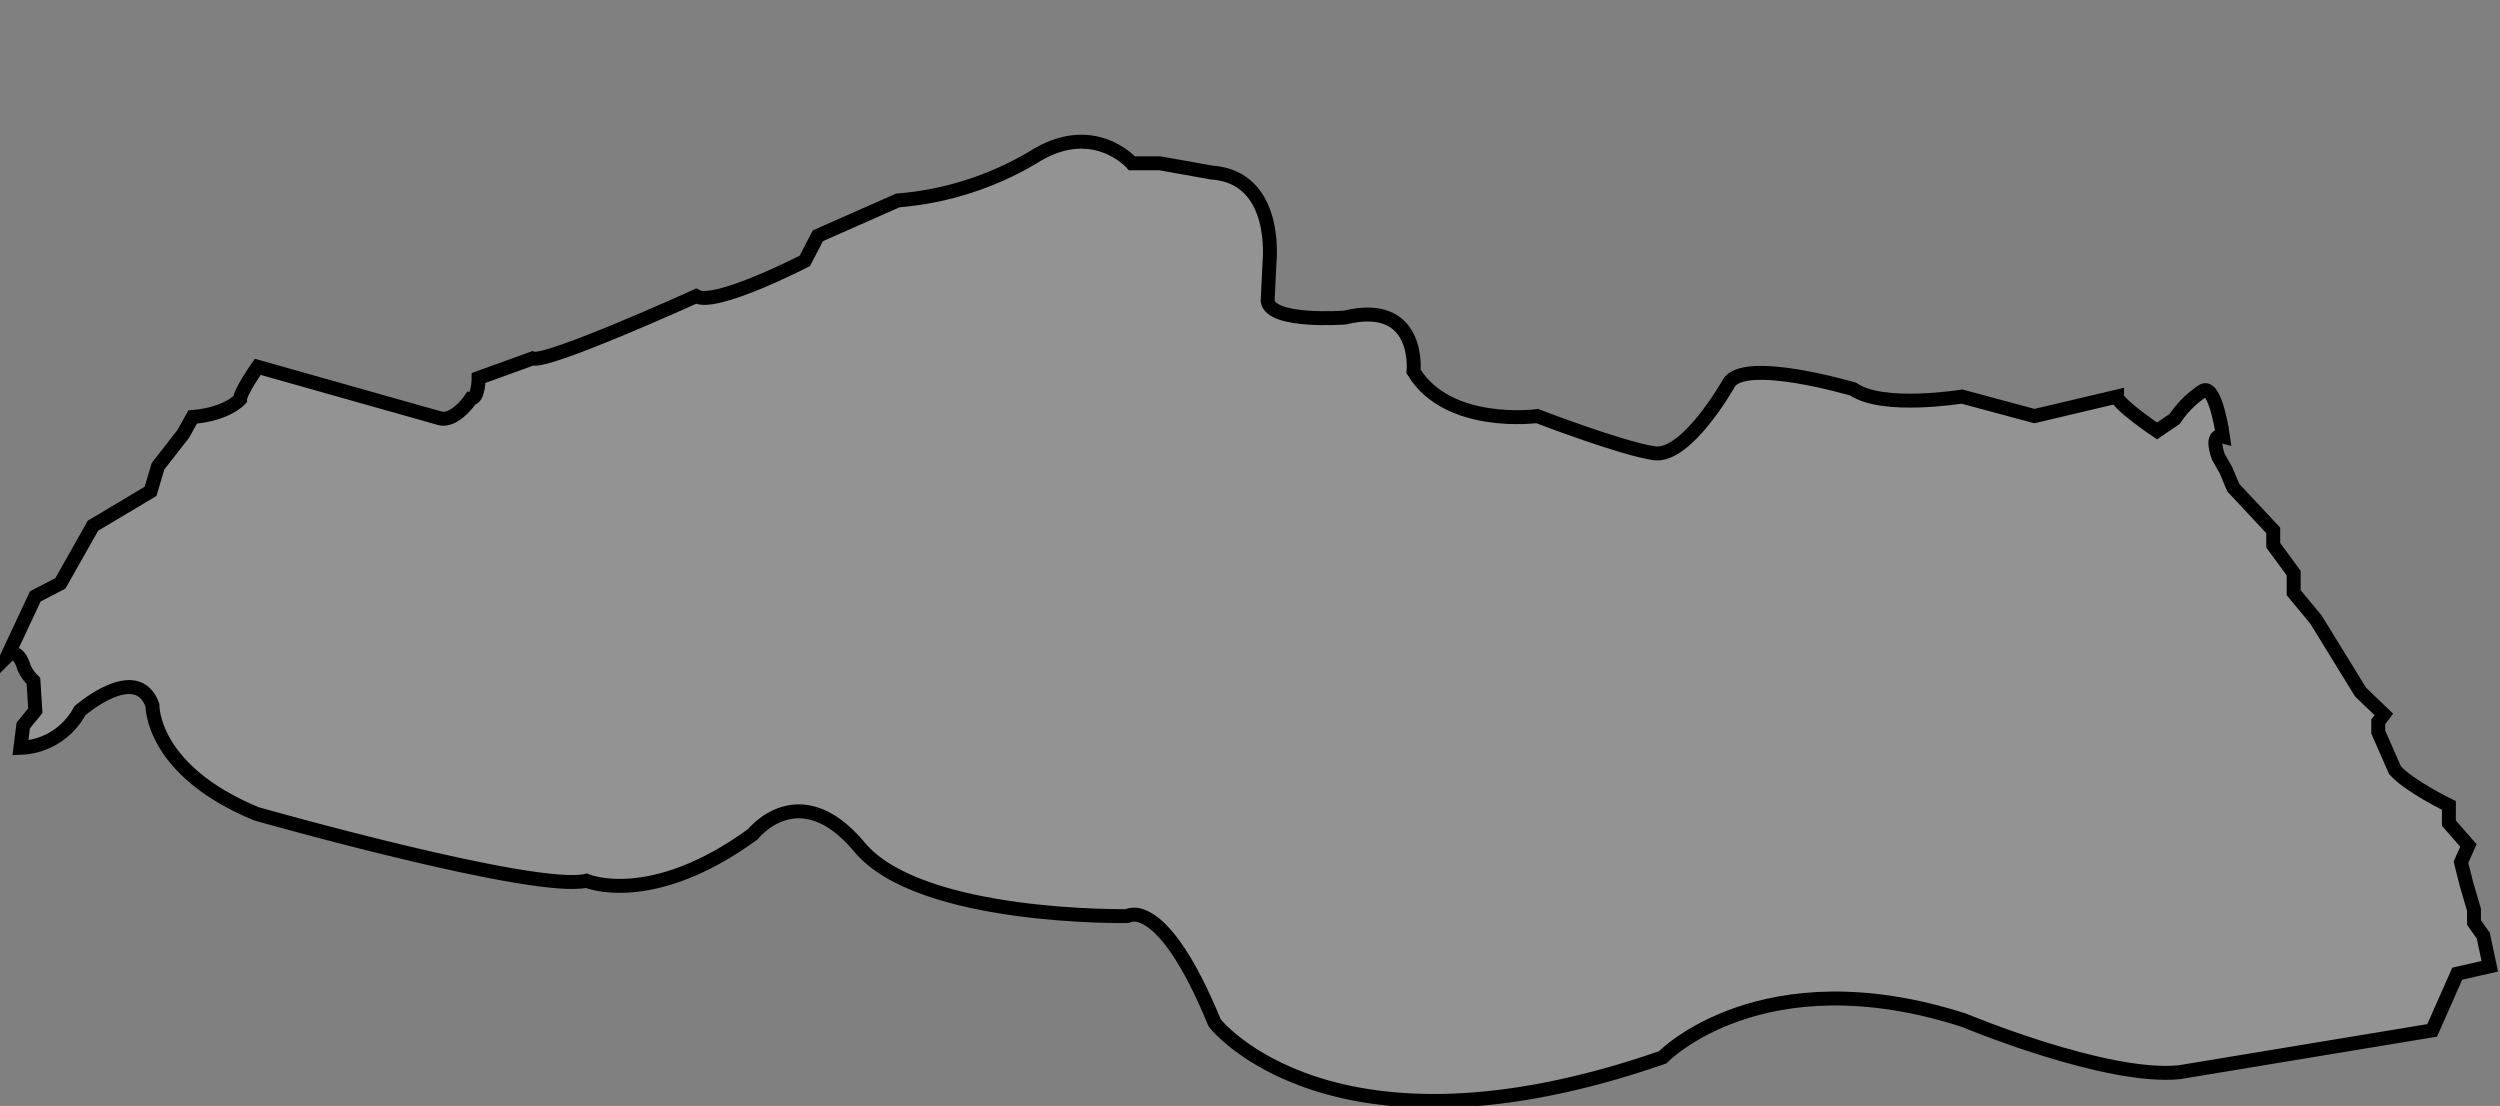 <svg width="269" height="119" viewBox="0 0 269 119" fill="none"
	xmlns="http://www.w3.org/2000/svg">
	<rect x="0" y="0" width="269" height="119" fill="#808080" stroke="none"/>
	<g clip-path="url(#clip0)">
		<path d="M27.73 39.47C27.73 39.47 25.83 42.17 25.83 42.97C25.83 42.97 24.43 44.57 20.73 44.87L19.73 46.67L17 50.17L16.2 52.87L10 56.57L6.5 62.77L3.8 64.17L0.8 70.57C0.8 70.57 1.9 69.47 2.6 71.87C2.84 72.397 3.18 72.872 3.6 73.27L3.8 76.47L2.5 78.07L2.2 80.47C3.524 80.422 4.812 80.028 5.935 79.326C7.058 78.624 7.977 77.639 8.6 76.47C8.6 76.47 14.7 71.17 16.4 75.87C16.4 75.87 16.2 82.87 27.6 87.57C27.6 87.57 57.5 96.07 63.1 94.77C63.1 94.77 70 97.77 81 89.77C81 89.77 86 83.37 92.5 91.17C99 98.97 121.3 98.57 121.3 98.57C121.3 98.57 125 96.17 130.7 110.07C130.7 110.07 143.2 126.17 178.9 113.77C178.9 113.77 189.5 102.77 211.3 109.77C211.3 109.77 226.6 116.17 234.5 115.37L261.7 110.87L264.4 104.77L267.9 103.97L267.2 100.67L266.2 99.27V97.87L265.4 95.17L264.8 92.77L265.6 90.97L263.5 88.57V86.67C263.5 86.67 259.2 84.57 257.7 82.87L255.9 78.77V77.67L256.5 76.87L254 74.47L249.2 66.67L246.8 63.77V61.67L244.6 58.67V57.07L240.3 52.47L239.5 50.57L238.7 49.17C238.7 49.17 237.7 46.57 239.2 46.97C239.2 46.97 238.4 41.17 237 42.07C235.81 42.86 234.79 43.88 234 45.07L232.1 46.37C232.1 46.37 227.8 43.47 227.8 42.67L218.9 44.77L211.1 42.67C211.1 42.67 202.6 44.07 199.4 41.87C199.4 41.87 187.6 38.37 186 41.27C186 41.27 181.5 49.27 178 48.77C174.5 48.27 165.4 44.77 165.4 44.77C165.4 44.77 155.8 46.07 152.1 39.97C152.1 39.97 152.9 32.17 144.7 34.17C144.7 34.17 136.7 34.77 136.4 32.37L136.6 28.17C136.6 28.17 137.6 19.07 130.4 18.57L124.8 17.57H121.8C121.8 17.57 117.6 12.77 111.1 16.97C106.678 19.584 101.72 21.157 96.6 21.57L88 25.37L86.6 28.07C86.6 28.07 76.9 33.07 74.9 31.87C74.9 31.87 58.8 39.17 57.3 38.57L51.5 40.67C51.5 40.67 51.5 42.87 50.7 42.87C50.7 42.87 48.9 45.57 47.2 44.97L27.73 39.47Z" fill="white" fill-opacity="0.15" stroke="black" stroke-width="1.5" stroke-miterlimit="10"/>
	</g>
	<defs>
		<clipPath id="clip0">
			<rect width="269" height="119" fill="white"/>
		</clipPath>
	</defs>
</svg>
